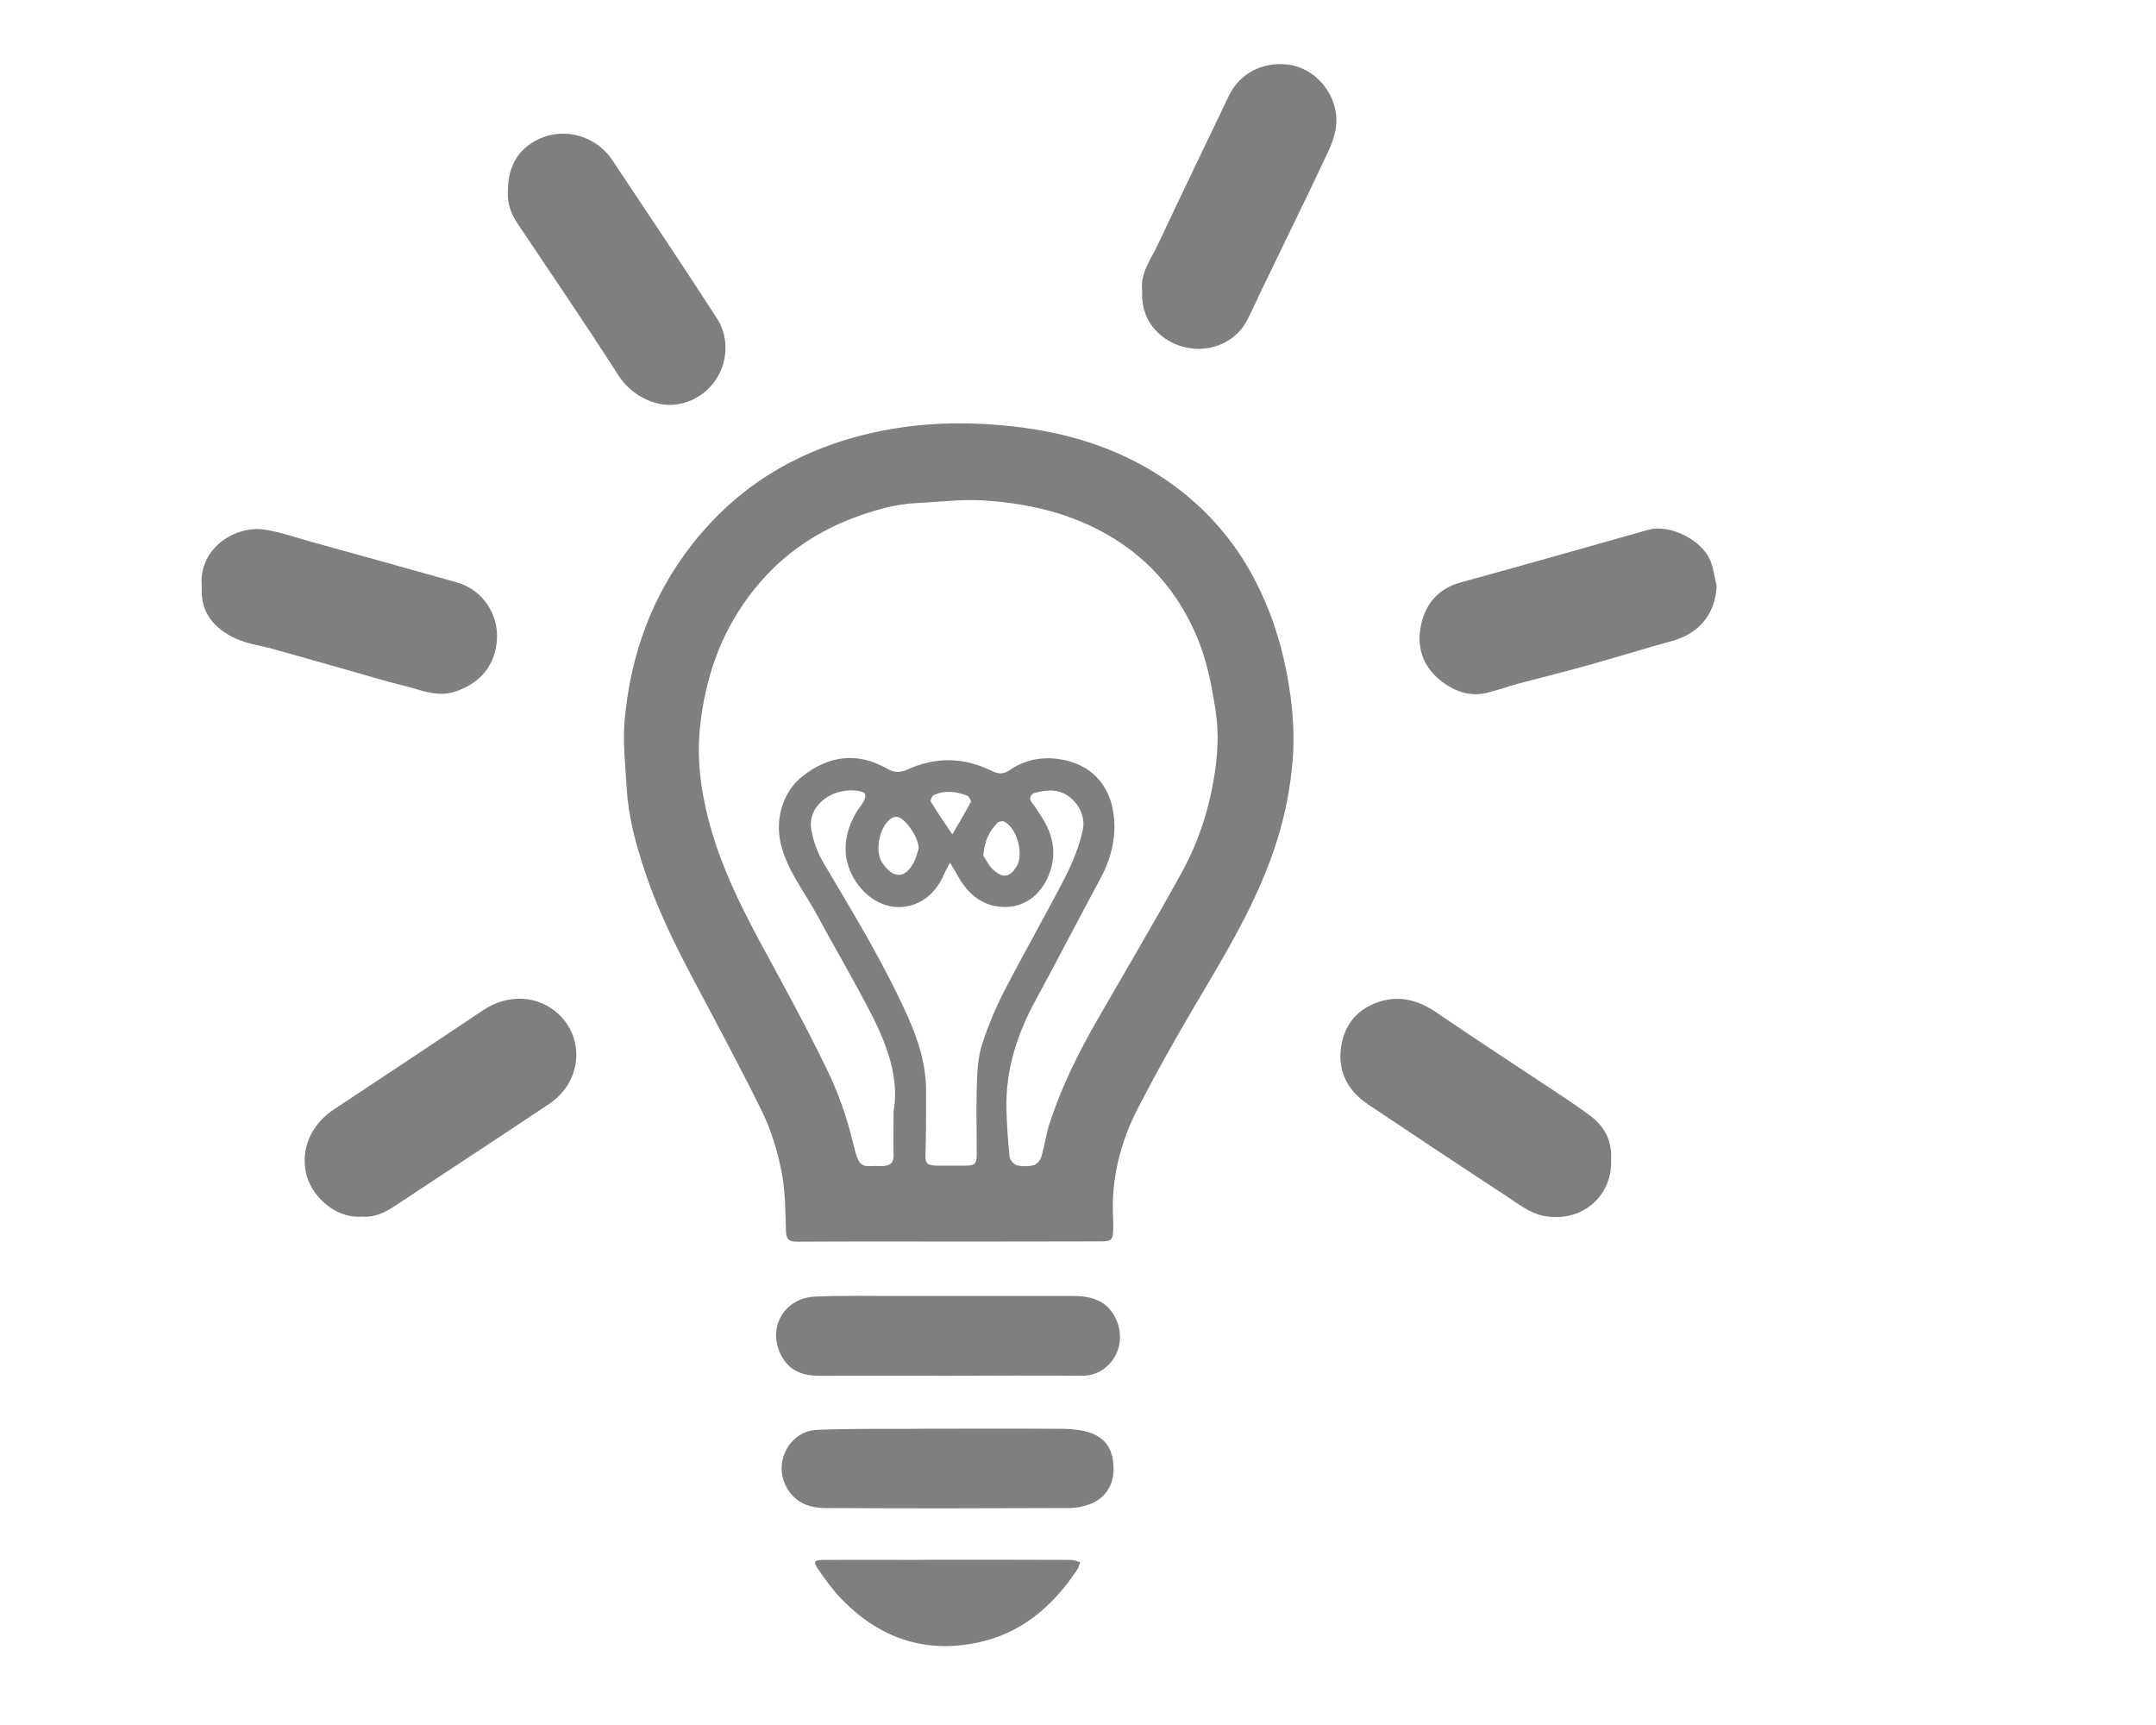 <?xml version="1.0" encoding="utf-8"?>
<!-- Generator: Adobe Illustrator 25.2.1, SVG Export Plug-In . SVG Version: 6.00 Build 0)  -->
<svg version="1.1" id="Layer_1" xmlns="http://www.w3.org/2000/svg" xmlns:xlink="http://www.w3.org/1999/xlink" x="0px" y="0px"
	 viewBox="0 0 1280 1024" style="enable-background:new 0 0 1280 1024;" xml:space="preserve">
<style type="text/css">
	.st0{display:none;}
	.st1{display:inline;}
	.st2{fill:#7F7F81;}
</style>
<g id="Layer_1_1_" class="st0">
	<g class="st1">
		<path class="st2" d="M643.5,731.9c-29.2,0-58.4-0.1-87.5,0.1c-4.9,0-6.5-1.3-6.7-6.4c-0.3-11.6-0.4-23.3-2.6-34.6
			c-2.3-11.7-5.9-23.5-11.1-34.2c-13-26.7-27.3-52.8-41.1-79c-10.2-19.3-19.7-38.9-26.7-59.6c-5.3-15.7-9.7-31.6-10.6-48.2
			c-0.8-13.5-2.4-27.1-1.2-40.4c3.5-37.4,15.8-71.6,39.3-101.4c17.4-22.1,38.8-39.3,64.4-51c14.4-6.6,29.5-11.3,45.1-14.4
			c23.2-4.6,46.6-5.2,69.9-3.2c33.6,3,65.8,12,94.1,31.2c20.3,13.8,36.9,31.4,49,53c9,16,15.5,32.8,19.5,50.8
			c4.3,19.2,6.7,38.6,5.2,58.1c-1.2,15.9-4.2,31.6-9,47c-11,35-30,65.8-48.3,97c-11.2,18.9-21.9,38.1-32,57.7
			c-10.5,20.2-16,41.8-14.6,64.8c0.1,1.9,0,3.8,0,5.7c-0.2,6.1-1,7-7,7C702.2,731.9,672.8,731.9,643.5,731.9z M611.5,656.7
			c3.4-18.6-3.4-38-12.9-56.4c-10.1-19.5-21.2-38.5-31.7-57.9c-7.2-13.4-17-25.3-20.7-40.6c-3.6-14.6,1.3-30.4,12.4-39.1
			c15.3-12.1,31.8-14.3,49.1-4.5c3.9,2.2,7.3,2.6,11.5,0.6c16.3-7.5,32.8-7.3,48.9,0.7c4,2,7,2,10.5-0.4c9.2-6.3,19.5-8.1,30.2-6.2
			c16.2,2.9,27.3,13.9,29.8,30.7c2,13.3-1,26-7.4,38c-12.6,23.6-25,47.4-37.8,70.9c-10.5,19.4-17.2,39.8-16.8,62
			c0.2,9.5,0.9,19,1.8,28.5c0.2,1.8,2.4,4.3,4.1,4.7c3.1,0.8,6.7,0.8,9.8,0c1.8-0.5,3.9-2.8,4.4-4.8c2-6.6,2.9-13.5,5-20
			c6.9-21,16.7-40.7,27.7-59.7c16.1-28,32.6-55.8,48.2-84c9.3-16.9,15.7-35.2,19-54.2c2.2-13.2,3.3-26.5,1.2-40.2
			c-2.3-14.9-5-29.4-11-43.3c-9.3-21.7-23.3-39.7-42.8-53.1c-24-16.6-51.5-23.5-80.1-25.4c-12.8-0.9-25.9,0.9-38.8,1.5
			c-12.7,0.5-24.7,4.1-36.5,8.5c-24.8,9.2-45.1,24.2-61,45.6c-16.8,22.5-25.3,48-28.2,75.4c-2.2,20,0.8,39.7,6.4,59
			c6.5,22.5,16.7,43.6,27.7,64.2c13.3,24.8,27,49.4,39.3,74.8c6.6,13.7,11.8,28.3,15.3,43.1c4,16.2,5,12.7,17,13.2
			c0.2,0,0.3,0,0.5,0c3.9-0.2,6-1.9,5.9-6.2C611.4,674.4,611.5,667,611.5,656.7z M644.2,512.8c-1.6,3.1-2.7,5-3.6,7
			c-6.5,14.2-21.6,23.2-36.2,16c-11.2-5.5-21.1-16.5-20.3-32c0.5-9.8,4-18,9.4-25.8c1.8-2.5,3.3-5.4-0.9-6.5
			c-15.2-3.6-30.7,7.2-28.8,21.5c0.7,5.5,2.3,11.2,5.1,16c17.5,30.1,36,59.7,50.3,91.6c6.5,14.5,11.3,29.2,11.2,45.3
			c-0.1,11.3,0.1,22.6-0.4,33.8c-0.3,7.1,0.2,8.2,7.4,8.2c5.2,0,10.4-0.1,15.6,0c4.8,0.1,6.8-1.9,6.8-6.8
			c-0.2-15.5-0.3-30.9,0.1-46.4c0.1-5.5,0.8-11.2,2.6-16.3c4-11,8.2-21.9,13.5-32.3c11.9-23.2,24.8-46,36.7-69.2
			c4-7.7,7.5-16.1,8.7-24.6c2-14.2-12.6-25.1-26.6-20.9c-4.3,1.3-5,3.3-2.5,7.2c1.1,1.7,2.2,3.5,3.4,5.2c7.9,11.1,11.3,23.1,5.4,36
			c-4.7,10.4-12.9,20.8-29.1,18.2c-11.9-1.9-19.3-9.7-24.6-20C646.6,516.7,645.7,515.2,644.2,512.8z M626.1,504.6
			c0.2-6-7.3-17.1-11.8-18.4c-1.1-0.3-2.5-0.2-3.5,0.3c-7,3.9-10.4,18.7-5.9,25.7c6.1,9.4,13,9.8,18.1,0.8
			C624.7,510.2,625.3,506.7,626.1,504.6z M663.5,508.6c1.4,2,3.2,6,6.3,8.6c5.5,4.6,9.3,3.6,13.1-2.5c4.3-6.9,0.2-22-7.2-25.8
			c-1-0.5-3.2-0.1-4,0.8C667.3,494.3,664.1,499.7,663.5,508.6z M643.7,471.3c-2.6,0.7-5.3,1.5-7.9,2c-3.8,0.8-3.8,2.3-1.8,5.3
			c3.3,4.9,6.1,10.2,9.1,15.3c0.5,0.8,1.4,1.9,2,1.9c0.7,0,1.6-1.1,2.1-1.9c2.9-5,5.9-10,8.4-15.3c0.5-1.2-0.4-4.3-1.4-4.7
			C651,472.6,647.3,472.1,643.7,471.3z"/>
		<path class="st2" d="M303.8,717.5c-15.8,1.3-30.1-12.8-32.5-26c-3-16.7,6-29.1,16.3-36c28.9-19.1,57.8-38.3,86.7-57.6
			c13.7-9.2,31.4-8.8,43.3,2.5c15.6,14.6,13.2,39.5-5.6,52.1c-29.8,19.8-59.7,39.4-89.5,59.2C316.5,715.6,310.4,718.2,303.8,717.5z"
			/>
		<path class="st2" d="M1027,685.3c0.9,21.4-18.5,36.3-39.8,31.5c-7.5-1.7-14.3-7.1-21-11.5c-26.7-17.5-53.3-35.1-79.8-52.9
			c-11.5-7.7-17.5-18.6-15.7-32.6c1.7-13,9-22.3,21.5-26.6c12.5-4.3,23.7-1,34.5,6.4c23.7,16.2,47.8,31.8,71.7,47.6
			c5.4,3.6,10.9,7.2,16.1,11.2C1024.1,666.2,1027.2,673,1027,685.3z"/>
		<path class="st2" d="M755.5,181.5c-1.2-10.1,5.2-18.2,9.3-27c13.4-28.6,27.2-57.1,40.8-85.6c6-12.7,19.1-20,34.1-18.3
			c11.4,1.3,22.9,10,26.9,23.2c3.1,10.1,0.5,18.9-3.5,27.5c-12.4,26.4-25.3,52.6-38,78.9c-3,6.2-5.6,12.5-8.9,18.6
			c-9.4,17.6-33.1,21.6-49.2,9C758.8,201.5,754.9,192.7,755.5,181.5z"/>
		<path class="st2" d="M1087.3,351.6c-0.2,17.1-9.4,28.5-24.6,32.6c-16.1,4.3-31.9,9.4-47.9,13.9c-13.9,3.9-27.9,7.4-41.8,11
			c-5.3,1.4-10.7,2.6-15.9,4.4c-11,3.8-20.3,0.2-28.8-6.4c-10-7.8-13.9-18.6-11.7-30.8c2.4-13,9.9-22.4,23.4-26
			c17.1-4.7,34.2-9.5,51.2-14.3c16.4-4.6,32.8-9.2,49.1-14c17.4-5.1,31.2-1.6,41.3,11.5C1086.1,339.2,1087.7,345.7,1087.3,351.6z"/>
		<path class="st2" d="M211,353c-2.2-22.4,19.3-35.2,35.8-33.3c6.1,0.7,12.1,2.8,18,4.4c14.6,4,29.2,8,43.8,12.1
			c13.6,3.8,27.2,7.6,40.7,11.7c6.2,1.9,12.7,3.6,18.1,6.9c11.1,6.8,15.4,17.9,14.4,30.5c-1,13.1-11.6,24-22.9,27.9
			c-11.1,3.9-20.6-0.6-30.6-3.1c-11.6-2.9-23.1-6.4-34.7-9.6c-13.9-3.9-27.7-7.8-41.6-11.8c-7.2-2-14.9-3.3-21.7-6.4
			C217.9,376.9,210.2,367.6,211,353z"/>
		<path class="st2" d="M388.3,124.2c-0.8-16.5,10.9-30.3,25.4-32.5c14.4-2.2,27.4,3,35.5,15.2c18.9,28.6,38,57.2,57.2,85.7
			c8.6,12.7,10.4,25.5,3.1,39.3c-5.8,10.8-23.5,17.7-34.5,15.3c-13.8-3-20.3-12.8-27.1-22.9c-18.2-27.1-36-54.5-54.1-81.7
			C389.8,136.7,387.8,130.3,388.3,124.2z"/>
		<path class="st2" d="M643,809.6c-24.8,0-49.6-0.1-74.5,0c-9.7,0-17.5-2.8-22.2-12c-8.2-16,2-33,19.5-33.8
			c16.8-0.8,33.7-0.3,50.5-0.3c33,0,66,0,98.9,0c10.2,0,19.3,2.4,24.4,12.2c8.4,16.2-2.7,34-19.2,33.9
			C694.8,809.4,668.9,809.5,643,809.6C643,809.6,643,809.6,643,809.6z"/>
		<path class="st2" d="M643.3,840.2c22.4,0,44.8-0.1,67.2,0.1c5.1,0.1,10.4,0.7,15.2,2.4c9.4,3.4,13.4,10.8,13.2,21.7
			c-0.2,9.1-5.2,16.5-14,19.6c-3.7,1.3-7.7,2.2-11.6,2.2c-47.1,0.2-94.1,0.2-141.2,0c-10.1,0-18.8-3.7-23.4-13.8
			c-6.2-13.7,3.1-30.5,18.1-31.5c12.1-0.8,24.3-0.5,36.5-0.6C616.6,840.2,629.9,840.2,643.3,840.2z"/>
		<path class="st2" d="M642.8,916c23.8,0,47.6,0,71.4,0c1.8,0,3.5,0.8,5.3,1.2c-0.6,1.7-0.9,3.6-1.9,5
			c-13.2,19.5-30.2,34.8-53.3,40.7c-31.3,8-59-0.1-81.8-23.3c-5.5-5.6-10.1-12.1-14.6-18.5c-2.9-4.2-2.2-5.1,3-5.1
			C594.9,916,618.8,916.1,642.8,916C642.8,916.1,642.8,916.1,642.8,916z"/>
	</g>
</g>
<g id="Layer_4" class="st0">
	<g class="st1">
		<path class="st2" d="M988.2,234.7c-2,6.5-3.4,12-5.5,17.3c-9.8,24.1-19.2,48.4-30,72.1c-16.2,35.8-35.3,70.1-56.2,103.5
			c-20.1,32.1-42,63-65.7,92.5c-16.6,20.6-33.8,40.8-52,59.9c-22,23.1-44.9,45.5-68.4,67.2c-26.9,24.8-56,47.1-86.1,68.2
			c-28.2,19.7-57.5,37.3-87.5,53.8c-3.1,1.7-5.2,1.3-7.7-0.8c-19.8-17-39.6-34-59.4-50.9c-27.7-23.6-55.5-47.2-83.2-70.9
			c-1.8-1.6-3.1-2.9-2-6.3c15.7-46.5,36-91,59.9-133.7c16-28.8,33.9-56.6,52.1-84.1c21.5-32.5,46.1-62.7,71.8-92.1
			c25-28.7,51.5-55.9,79.5-81.7c29.3-27,60.3-52,93-75c27.5-19.4,55.8-37.4,85.4-53.1c4.4-2.3,8.6-5.1,13-7.5
			c3.6-2,6.7-1.8,10.1,1.2c16.9,14.8,34.1,29.3,51.2,44c27.5,23.4,54.9,46.8,82.3,70.3C984.8,230.4,986.5,232.8,988.2,234.7z
			 M751.3,288c-0.4,38.1,30.9,67,65.8,66.4c37.9-0.7,65.7-28.7,65.9-66.1c0.1-36-28.1-63.6-62.8-65.6
			C781.3,220.5,750.1,254.4,751.3,288z"/>
		<path class="st2" d="M742.4,651.4c1.6,6.7,3.1,12.5,4.4,18.3c2.9,13.2,5.6,26.5,8.4,39.8c2.2,10.5,4.4,21,6.6,31.5
			c0.7,3.3-0.4,5.7-3,7.9c-26.1,23.1-52.1,46.2-78.1,69.4c-22.2,19.9-44.4,39.8-66.6,59.7c-26.8,23.9-53.5,47.8-80.3,71.8
			c-1,0.9-2.3,1.6-4.6,3.2c1.5-7.2,2.7-13.2,4.1-19.1c2.5-10.8,5.2-21.5,7.9-32.2c2.7-10.7,5.5-21.4,8-32.2
			c2.5-10.8,4.8-21.6,7.3-32.4c2.3-9.7,4.7-19.4,7.1-29.1c1.9-8,3.5-16,6-23.9c1-3.3,3.2-6.9,6-8.8c26.2-17.5,53.4-33.7,78.8-52.3
			c26-19.1,50.4-40.4,75.4-60.8C733.8,658.9,737.6,655.5,742.4,651.4z"/>
		<path class="st2" d="M469.3,418.4c-7.6,12.1-15.2,23.5-22,35.4c-14.4,25.2-29.2,50.4-42.3,76.3c-11.8,23.4-21.6,47.7-32.1,71.8
			c-1.6,3.6-3.6,5.4-7.3,6.9c-15.8,6.2-31.4,12.9-47,19.3c-22.4,9.2-44.9,18.4-67.2,27.7c-15,6.2-29.9,12.5-44.9,18.8
			c-0.4,0.2-1,0-2.5,0c5.6-8.7,10.8-16.8,16.1-25c19.8-30.7,39.6-61.5,59.5-92.2c20.4-31.5,40.9-62.8,61.3-94.2
			c9.9-15.3,19.7-30.7,29.7-45.8c1.2-1.9,4.1-3.9,6.2-3.8c22.9,0.6,45.7,1.5,68.6,2.5C453.1,416.4,460.9,417.5,469.3,418.4z"/>
		<path class="st2" d="M223,960.5c8.3-7.7,12.6-17,15.5-27c2.9-10.1,5.7-20.2,8.2-30.5c7.8-31.5,17.4-62,41.6-85.5
			c4.7-4.6,10.3-8.2,15.4-12.4c1.8-1.5,3.3-3.2,5-4.7c-0.5-0.7-0.9-1.4-1.4-2c-6.1,2.9-12.8,5.1-18.2,8.9
			c-8.7,6.1-16.7,13.3-25,20.2c-8.5,7.1-17.9,11.4-30.2,9.9c4.4-6.7,8.9-12.7,12.6-19c12.5-21.4,23.9-43.5,37.1-64.4
			c14.6-23.1,32.7-43.4,58.2-55.4c7-3.3,14.5-5.6,22.3-7.6c-32.1,15.9-48.2,43.9-58.8,76.3c22.1-9.3,44.5-12.8,68.8-7.1
			c-5.5,3.8-10.4,7-15,10.4c-15.8,11.7-27.9,26.2-32.5,45.8c-2.7,11.5-4.3,23.2-6.5,34.7c-1,5.3-2.4,10.5-3.3,15.7
			c-0.3,1.6,0.2,3.3,0.4,5c1.4-0.6,3.1-0.8,4-1.8c11-12,23.9-21.7,38.6-28.5c10.8-5,22.1-9.1,33.6-12.2c11-3,22.5-4.3,33.8-6.2
			c2.4-0.4,4.9-0.1,8.9-0.1c-3.5,5.8-5.8,10.5-8.9,14.7c-7.3,9.9-15,19.5-22.5,29.3c-0.8,1.1-1,2.7-1.5,4.1c1.6,0.3,3.5,1.2,4.9,0.8
			c10.7-2.9,20.1-8.2,28.8-15c18.1-14.1,32.5-31.5,43.9-51.4c0.2-0.4,0.6-0.7,2-0.8c-0.9,3.5-1.5,7-2.7,10.3
			c-9.3,25.6-24.3,47.2-45.3,64.5c-17.6,14.5-37.5,25.5-57.6,35.8c-13.5,6.9-27.3,13.3-38.8,23.6c-1,0.9-2.4,1.4-4.3,2.5
			c1.9-15.3,3.4-29.9,10.1-43.5c6.7-13.7,18.1-23,29.7-32.2c-0.4-0.6-0.8-1.2-1.2-1.8c-3.8,1.8-7.7,3.4-11.2,5.6
			c-13.5,8.4-22.8,21-32.4,33.2c-13.9,17.6-27,36.1-46.9,47.9c-10,5.9-20.5,9.5-32.1,11C240.9,962.8,232.5,962.5,223,960.5z"/>
		<path class="st2" d="M1025,45.7c-0.5,11.6-1,22.7-1.6,33.8c-0.2,2.8-0.8,5.7-1.2,8.5c-2,13.1-3.9,26.1-6.1,39.2
			c-1.4,8.6-3,17.3-4.9,25.8c-2.2,10.1-4.7,20.2-7.2,30.2c-1.8,7.1-3.8,14.1-5.9,21.1c-0.5,1.6-1.4,3.2-2.4,5.4
			c-4.6-3.8-8.7-7.1-12.7-10.5c-23.3-20-46.5-40.1-69.8-60c-14-12-28-23.8-42-35.8c-3.1-2.7-4.3-4.6,0.8-6.7
			c18.3-7.6,36.1-16.2,54.7-23.1c20.2-7.5,40.9-13.6,61.5-19.9c10.6-3.2,21.4-5.5,32.1-8.1C1021.4,45.5,1022.5,45.7,1025,45.7z"/>
	</g>
</g>
<g id="Layer_3" class="st0">
	<g class="st1">
		<path class="st2" d="M1101.3,122.4c0,3.3,0,5.6,0,7.9c0,198.7,0,397.3-0.1,596c0,6.1,1.7,10.4,6,14.6
			c38.8,38.5,77.3,77.3,116.3,115.6c8.7,8.5,8.6,26.6,0.3,34.5c-20.5,19.5-40.2,39.7-60.1,59.8c-8.7,8.8-24.7,9.4-34.8-0.9
			c-22.9-23.2-46.1-46.1-69.1-69.2c-11.3-11.3-22.4-22.8-34-33.8c-2.4-2.2-6.2-3.3-9.6-4c-3.2-0.7-6.6-0.2-9.9-0.2
			c-293.6,0-587.2,0-880.8,0c-1,0-2-0.1-3,0c-3.9,0.5-5-1.2-5-5.1c0.1-30.5,0.1-61,0.1-91.5c0-205.4,0-410.9,0-616.3
			c0-8.4-0.8-7.5,7.3-7.5c321.7,0,643.3,0,965,0C1093.4,122.4,1097,122.4,1101.3,122.4z M609.6,187.8c-140.5,0-281.1,0-421.6,0
			c-9.4,0-9.4,0-9.4,9.4c0,186.3,0,372.6,0,558.9c0,12-0.9,11.1,10.8,11.1c198.3,0,396.5,0,594.8,0c51,0,101.9,0,152.9,0
			c1.8,0,3.6-1,5.4-1.5c-0.9-1.6-1.5-3.5-2.7-4.7c-23.2-23.4-46.5-46.7-69.8-70c-6.6-6.6-6.5-6.6-14.8-2.8
			c-14.5,6.7-29.4,12.3-44.9,16.3c-18.2,4.7-36.7,6.9-55.4,7c-11.4,0-22.9-1.6-34.2-3.3c-10.6-1.6-21.4-3.5-31.6-6.7
			c-17.3-5.4-33.9-12.6-49.3-22.3c-5.1-3.2-9.8-7-16.8-7c-101,0.2-201.9,0.2-302.9,0.2c-4.1,0-8.2,0.1-12.4,0
			c-3.1-0.1-4.5,1.3-4.5,4.5c0.1,5.1,0.1,10.2,0,15.3c-0.1,11.6-7,21.8-21.5,20c-7.4-1-13.8-6.9-14.1-14.5
			c-0.3-6.4-0.2-12.9-0.2-19.3c0-4-1.7-6.1-6-6c-5.9,0.2-11.9,0.2-17.8-0.1c-3.4-0.2-6.8-0.9-10-1.9c-8.9-2.8-11.9-12.7-10.9-18.3
			c1.7-9.6,8.5-15.3,17.4-15.3c6.6,0,13.2,0,19.8,0c5.4,0,7-1.5,7.4-6.9c0.1-2,0-4,0-5.9c0-109.8,0-219.6,0-329.4
			c0-9.1,0.6-18.2-0.1-27.2c-1-12.2,14.2-22.2,26.6-14.9c7.4,4.3,9.2,11.2,9.2,18.8c0.1,119,0,238.1,0,357.1c0,8.2,0.3,8.5,8.3,8.5
			c86.6,0,173.2,0,259.8,0c3.5,0,6.9,0.2,10.4-0.1c1.3-0.1,2.9-0.9,3.5-2c0.4-0.7-0.3-2.5-1-3.4c-6.6-9.3-13.3-18.5-19.8-27.9
			c-2.1-3-4.2-4.4-8.1-4.3c-7.9,0.3-15.8,0.1-23.8,0.1c-7.1,0-7.1,0-7.1-6.9c0-16.5,0-33,0-49.5c0-21.4,0-42.9,0-64.3
			c0-3.3,0.2-5.7,4.6-6c1.2-0.1,2.8-2.8,3.1-4.5c1.1-6.3,1-12.8,2.6-19c3.3-13.2,6.8-26.5,11.3-39.4c8-23.2,20.2-44.4,36.5-62.6
			c8-9,12.1-17.7,11.2-29.8c-1-13-0.2-13.1,13.1-13.1c4.8,0,9.7,0.6,14.3-0.2c4.8-0.8,9.7-2.4,14.2-4.3c4.2-1.8,7.8-4.8,11.8-6.9
			c17-8.8,34.5-15.9,53.2-20.5c17.8-4.4,35.8-6.8,53.9-6.9c15.9-0.1,31.8,1.2,47.2,5.4c13,3.6,26.2,7,38.7,12.1
			c12,4.9,23.2,11.8,34.8,17.8c4.5,2.4,5.5,2,5.4-3.1c-0.1-4,1.5-5,5.2-5c14,0.2,28,0.3,42.1,0c5.2-0.1,6.3,1.8,6.2,6.6
			c-0.3,17.1-0.2,34.3,0,51.4c0,3,1.3,6.4,2.9,9c4,6.9,9,13.2,12.8,20.2c8.8,16.2,16.4,33,20.3,51.2c2.7,12.6,6.1,25.2,7.1,38
			c1.8,23.3,0.5,46.5-4.9,69.5c-3.7,15.5-8.8,30.4-15.3,44.8c-1.8,4-1.6,7,1.6,10.1c24.2,24,48.3,48.2,72.5,72.2
			c2,2,4.5,3.4,6.8,5.1c0.6-2.9,1.6-5.8,1.6-8.7c0.1-152.3,0.1-304.7,0.1-457c0-4-0.1-7.9,0-11.9c0-3.1-1.7-4.5-4.5-4.8
			c-1.6-0.2-3.3-0.1-4.9-0.1C890.4,187.8,750,187.8,609.6,187.8z M869.7,441.2c0,2.7,0,4.9,0,7.2c0,55.7,0,111.4,0.1,167.2
			c0,1.8,1,3.5,1.5,5.2c1.5-0.8,3.3-1.2,4.5-2.3c13.8-11.7,24.3-26,33.3-41.4c2.8-4.8,6-10.4,6.1-15.6c0.5-48.8,0.3-97.6,0.2-146.4
			c0-1.9-0.2-4-1-5.7c-6.4-13.1-14.5-25.1-24.1-36.1c-22.1-25.3-48.6-43.7-80.8-54c-16.1-5.1-32.5-7.8-49.1-8.7
			c-7.5-0.4-15.1,0.4-22.5,1.5c-11.6,1.7-23.4,3.2-34.6,6.6c-21.2,6.5-40.6,16.9-58,30.8c-4,3.2-5.5,6.5-5.5,11.6
			c0.1,85.2,0.1,170.5,0,255.7c0,4.5,1.7,7.5,4.9,10c14.2,10.9,29.4,19.8,46,26.7c17.6,7.2,36,11,54.7,12.6
			c17.7,1.5,35.3-1.1,52.7-5.2c18.6-4.5,35.8-12,52-22.2c1.5-0.9,2.3-2.8,3.4-4.2c-1.6-0.5-3.3-1.4-4.9-1.4
			c-13.8-0.1-27.7-0.1-41.6-0.1c-6.4,0-6.4,0-6.4-6.5c0-59.7,0-119.4,0-179c0-1.9,0-3.9,0-6.1C823.7,441.2,846.2,441.2,869.7,441.2z
			 M1033.1,731.9c-1.3,1.1-2.5,1.9-3.5,2.9c-7,6.8-13.9,13.7-20.9,20.6c-4.2,4.2-4.2,5.2,0,9.5c20.3,20.3,40.7,40.5,61,60.8
			c24.4,24.3,48.8,48.6,73,73c3.2,3.2,5.3,3.2,8.3-0.1c6.4-6.8,13.1-13.2,19.7-19.8c5.1-5.1,5.1-5.2-0.1-10.4
			c-19.7-19.7-39.5-39.4-59.2-59.1c-24.6-24.5-49.1-49.1-73.7-73.6C1036.4,734.4,1034.8,733.3,1033.1,731.9z M999.8,698.7
			c-1.3-1.7-2.3-3.2-3.6-4.4c-9.2-9.2-18.4-18.5-27.6-27.7c-11.2-11.2-22.3-22.3-33.5-33.5c-2.1-2.1-4.3-4.2-7.1-1.4
			c-7.6,7.4-15.1,15-22.6,22.6c-2.5,2.5-2.7,4.8,0.1,7.5c20.9,20.6,41.6,41.4,62.4,62.1c2.6,2.6,4.8,2.7,7.5,0
			c7.2-7.3,14.5-14.5,21.7-21.8C998.1,701.2,998.8,700,999.8,698.7z"/>
		<path class="st2" d="M487.3,598.9c-17.8,0-34.9,0-52.6,0c-0.1-1.8-0.4-3.6-0.4-5.3c0-70.9,0-141.8-0.1-212.6
			c0-4.3,1.1-5.7,5.5-5.6c14.3,0.3,28.7,0.2,43,0c4-0.1,5,1.3,5,5.1c-0.1,71.2-0.1,142.4-0.1,213.6
			C487.6,595.5,487.4,597,487.3,598.9z"/>
		<path class="st2" d="M347,519.8c0-24.4,0.1-48.8-0.1-73.2c0-4.7,1.2-6.3,6.1-6.2c13.7,0.3,27.4,0.2,41.1,0c4.5-0.1,6.4,1.1,6.3,6
			c-0.2,49-0.1,97.9,0,146.9c0,4.1-0.9,5.9-5.4,5.8c-14.4-0.3-28.7-0.2-43,0c-4.1,0.1-5-1.5-5-5.2C347.1,569.3,347,544.5,347,519.8z
			"/>
		<path class="st2" d="M754.6,499.7c0,42.4-0.1,84.7,0.1,127c0,4.7-1.2,6.3-6.1,6.2c-19.1-0.2-38.2-0.2-57.4,0
			c-4.4,0-5.9-1.2-5.9-5.8c0.1-85.2,0.2-170.4,0-255.6c0-5.1,1.6-6.4,6.5-6.3c19,0.2,37.9,0.2,56.9,0c4.4,0,6,1.2,6,5.9
			C754.6,414,754.6,456.9,754.6,499.7z"/>
	</g>
</g>
<g>
	<path class="st2" d="M563.2,737c-29.9,0-59.9-0.1-89.8,0.1c-5,0-6.7-1.3-6.8-6.6c-0.3-11.9-0.4-23.9-2.7-35.5
		c-2.4-12-6.1-24.1-11.4-35c-13.4-27.4-28-54.1-42.2-81.1c-10.4-19.8-20.2-39.9-27.3-61.2c-5.4-16.1-9.9-32.4-10.9-49.5
		c-0.8-13.8-2.5-27.8-1.2-41.4c3.6-38.3,16.2-73.5,40.3-104c17.9-22.7,39.8-40.3,66.1-52.3c14.8-6.8,30.2-11.6,46.3-14.8
		c23.8-4.7,47.8-5.4,71.7-3.2c34.5,3.1,67.4,12.3,96.5,32.1c20.9,14.2,37.8,32.3,50.3,54.3c9.2,16.4,15.8,33.7,20,52.1
		c4.5,19.7,6.9,39.6,5.4,59.6c-1.3,16.3-4.3,32.4-9.3,48.2c-11.2,35.9-30.7,67.5-49.6,99.5c-11.4,19.4-22.5,39.1-32.8,59.1
		c-10.7,20.7-16.4,42.9-14.9,66.5c0.1,2,0,3.9,0,5.9c-0.2,6.2-1,7.1-7.2,7.1C623.4,737,593.3,737,563.2,737z M530.5,659.9
		c3.5-19.1-3.5-39-13.2-57.9c-10.3-20-21.8-39.5-32.5-59.3c-7.4-13.7-17.4-25.9-21.2-41.7c-3.7-15,1.4-31.2,12.7-40.1
		c15.7-12.4,32.6-14.7,50.4-4.6c4,2.3,7.5,2.6,11.8,0.6c16.8-7.7,33.7-7.5,50.2,0.7c4.1,2,7.1,2,10.7-0.4c9.4-6.5,20-8.3,31-6.3
		c16.7,2.9,28,14.2,30.6,31.5c2,13.7-1,26.7-7.6,38.9c-13,24.2-25.6,48.6-38.7,72.7c-10.8,19.9-17.6,40.8-17.2,63.6
		c0.2,9.8,0.9,19.5,1.9,29.2c0.2,1.8,2.5,4.4,4.2,4.9c3.2,0.8,6.9,0.8,10,0c1.9-0.5,4-2.9,4.6-4.9c2-6.7,2.9-13.8,5.1-20.5
		c7.1-21.5,17.1-41.7,28.4-61.3c16.5-28.7,33.4-57.2,49.4-86.2c9.6-17.3,16.1-36.1,19.4-55.6c2.3-13.5,3.4-27.2,1.2-41.3
		c-2.4-15.3-5.2-30.2-11.3-44.4c-9.6-22.3-23.9-40.7-43.9-54.4c-24.7-17-52.8-24.1-82.2-26c-13.2-0.9-26.5,0.9-39.8,1.5
		c-13,0.6-25.3,4.2-37.4,8.7c-25.4,9.5-46.3,24.8-62.6,46.8c-17.2,23.1-25.9,49.2-28.9,77.4c-2.2,20.5,0.9,40.8,6.5,60.5
		c6.6,23.1,17.1,44.7,28.4,65.8c13.7,25.4,27.7,50.7,40.3,76.7c6.8,14,12.1,29,15.7,44.2c4,16.7,5.1,13,17.5,13.5c0.2,0,0.4,0,0.5,0
		c4-0.3,6.1-2,6-6.4C530.3,678,530.5,670.4,530.5,659.9z M564,512.1c-1.7,3.3-2.8,5.1-3.6,7c-4.1,9.5-11.1,16.5-20.9,18.7
		c-14.9,3.4-28.3-6.7-34.2-19.5c-5.6-12.1-3.7-24.5,3.1-36.1c1.3-2.3,3.2-4.3,4.4-6.6c1.2-2.3,1.9-5-1.8-5.8
		c-15.8-3.4-31.6,7.8-29.4,22.3c1.1,6.9,3.7,14,7.3,20.1c17.5,29.6,35.4,58.8,49.6,90.3c6.6,14.6,11.5,29.6,11.3,45.9
		c-0.1,11.6,0.1,23.2-0.3,34.7c-0.3,7.9,0.1,8.8,8.2,8.9c5,0,10,0,15,0c6.2-0.1,7.2-1.1,7.2-7.1c0-13.2-0.4-26.4,0-39.5
		c0.2-8.1,0.5-16.5,2.8-24.2c3.5-11.4,8.2-22.6,13.7-33.2c11.6-22.6,24.3-44.6,35.9-67.1c4.5-8.9,8.4-18.4,10.5-28
		c1.5-7-1.2-14.3-7.3-19.4c-6.3-5.2-13.6-4.8-20.7-3c-2.9,0.7-4.5,3.4-1.7,6.6c1.5,1.7,2.6,3.8,3.9,5.7c8,11.4,11.1,23.6,5.5,37
		c-5,12-14.7,18.8-26.3,18.6c-14.3-0.3-22.7-9-28.8-20.7C566.5,516.2,565.6,514.8,564,512.1z M545.4,503.9
		c0.3-6.2-7.5-17.6-12.1-18.8c-1.1-0.3-2.6-0.2-3.6,0.4c-7.2,3.9-10.7,19.2-6.1,26.3c6.2,9.7,13.3,10.1,18.5,0.9
		C543.9,509.6,544.6,506,545.4,503.9z M583.8,508c1.5,2.1,3.3,6.2,6.4,8.8c5.6,4.8,9.6,3.7,13.4-2.6c4.4-7.1,0.2-22.6-7.4-26.5
		c-1-0.5-3.3-0.1-4.1,0.8C587.6,493.3,584.4,498.8,583.8,508z M565.4,495.3c3.7-6.4,7.5-12.7,10.9-19.1c0.4-0.8-1-3.4-2.1-3.9
		c-6.6-2.5-13.4-3.4-20-0.2c-1,0.5-2,3.2-1.5,3.9C556.6,482.4,560.8,488.5,565.4,495.3z"/>
	<path class="st2" d="M214.6,722.2c-16,1.3-30.7-13.1-33.1-26.7c-3.1-17.1,6.1-29.9,16.7-36.9c29.7-19.6,59.3-39.3,88.9-59.1
		c14.1-9.4,32.2-9,44.5,2.5c16,15,13.6,40.6-5.7,53.4c-30.5,20.4-61.2,40.4-91.8,60.7C227.9,720.2,221.6,722.9,214.6,722.2z"/>
	<path class="st2" d="M956.5,688.5c0.9,22.7-19,38-40.9,33.1c-7.7-1.7-14.7-7.3-21.6-11.8c-27.4-17.9-54.6-36-81.8-54.2
		c-11.8-7.9-17.9-19.1-16.1-33.4c1.7-13.3,9.2-22.9,22-27.3c12.8-4.4,24.3-1.1,35.4,6.6c24.3,16.6,49,32.6,73.5,48.9
		c5.6,3.7,11.1,7.5,16.5,11.5C952.8,668.5,957.2,677.7,956.5,688.5z"/>
	<path class="st2" d="M678.1,172.5c-1.3-10.3,5.3-18.7,9.5-27.7c13.8-29.4,27.9-58.5,41.9-87.8c6.2-13,19.6-20.5,34.9-18.7
		c11.7,1.3,23.5,10.3,27.6,23.8c3.2,10.4,0.5,19.4-3.6,28.2c-12.7,27.1-26,54-39,81c-3.1,6.3-5.8,12.8-9.1,19
		c-9.6,18-33.9,22.2-50.4,9.3C681.5,192.9,677.5,183.9,678.1,172.5z"/>
	<path class="st2" d="M1019.2,348.1c-1,16.5-10.4,27.9-26.2,32.3c-16.4,4.5-32.7,9.6-49.1,14.2c-14.2,4-28.6,7.5-42.8,11.3
		c-6.3,1.7-12.4,4-18.8,5.5c-9.8,2.2-18.6-1-26.3-6.8c-10.6-8.1-15-19.4-12.6-32.3c2.4-13.2,10-22.7,23.6-26.5
		c20.6-5.7,41.2-11.4,61.7-17.2c16.7-4.7,33.3-9.4,49.9-14.1c13-3.7,32.8,6.5,37.2,19.3C1017.4,338.4,1018.1,343.3,1019.2,348.1z"/>
	<path class="st2" d="M119.8,348.4c-2.2-23.3,20.3-36.7,37.4-34c9.2,1.4,18.1,4.6,27.1,7.1c11.6,3.2,23.1,6.4,34.7,9.6
		c11.2,3.1,22.4,6.3,33.6,9.4c6.3,1.8,12.6,3.5,18.9,5.3c15.6,4.6,24.7,19.5,23.5,34.4c-1.1,13.5-8.4,24.7-24.3,30.2
		c-11.1,3.8-20.5-0.8-30.4-3.2c-12-2.9-23.7-6.6-35.6-9.9c-14.4-4.1-28.8-8.2-43.2-12.2c-7.1-2-14.7-2.9-21.3-5.9
		C127.2,373.2,118.8,363.6,119.8,348.4z"/>
	<path class="st2" d="M301.5,114.5c-0.1-15.2,5.5-25.7,18.1-31.8c15.9-7.7,34.7-1.6,43.9,12.3c20.8,31.2,41.7,62.4,62.1,93.9
		c11.6,17.9,2.9,44.1-20,50.4c-14.8,4.1-30.6-4.2-38.4-16.4c-19.5-30.4-39.9-60.3-60-90.3C303.2,126.6,301.1,120.3,301.5,114.5z"/>
	<path class="st2" d="M562.8,816.7c-25.5,0-50.9-0.1-76.4,0c-9.9,0-17.9-2.9-22.7-12.3c-8.4-16.4,2-33.8,20-34.7
		c17.2-0.8,34.5-0.3,51.8-0.4c33.8,0,67.6,0,101.5,0c10.5,0,19.8,2.5,25,12.6c8.6,16.7-2.8,34.9-19.7,34.8
		C615.8,816.5,589.3,816.6,562.8,816.7C562.8,816.6,562.8,816.7,562.8,816.7z"/>
	<path class="st2" d="M563,848.1c23,0,46-0.1,68.9,0.1c5.2,0.1,10.7,0.7,15.6,2.4c9.7,3.5,13.8,11,13.6,22.2
		c-0.2,9.4-5.3,16.9-14.3,20.2c-3.6,1.3-7.5,2.2-11.3,2.2c-48.6,0.2-97.3,0.3-145.9,0c-10.1-0.1-18.9-3.9-23.5-14.1
		c-6.5-14.3,3.2-31.7,19-32.3c18.5-0.8,37-0.5,55.6-0.6C548,848.1,555.5,848.1,563,848.1z"/>
	<path class="st2" d="M562.7,925.9c24.4,0,48.8,0,73.2,0.1c1.8,0,3.6,0.9,5.4,1.3c-0.6,1.6-0.9,3.3-1.9,4.7
		c-13.4,20.1-30.9,35.8-54.5,42c-33.2,8.6-62.2-0.5-85.9-25.4c-4.9-5.2-9.2-11.1-13.2-17c-3.2-4.7-2.5-5.5,3.1-5.6
		c18.2-0.1,36.3,0,54.5,0C549.9,925.9,556.3,925.9,562.7,925.9z"/>
</g>
</svg>
